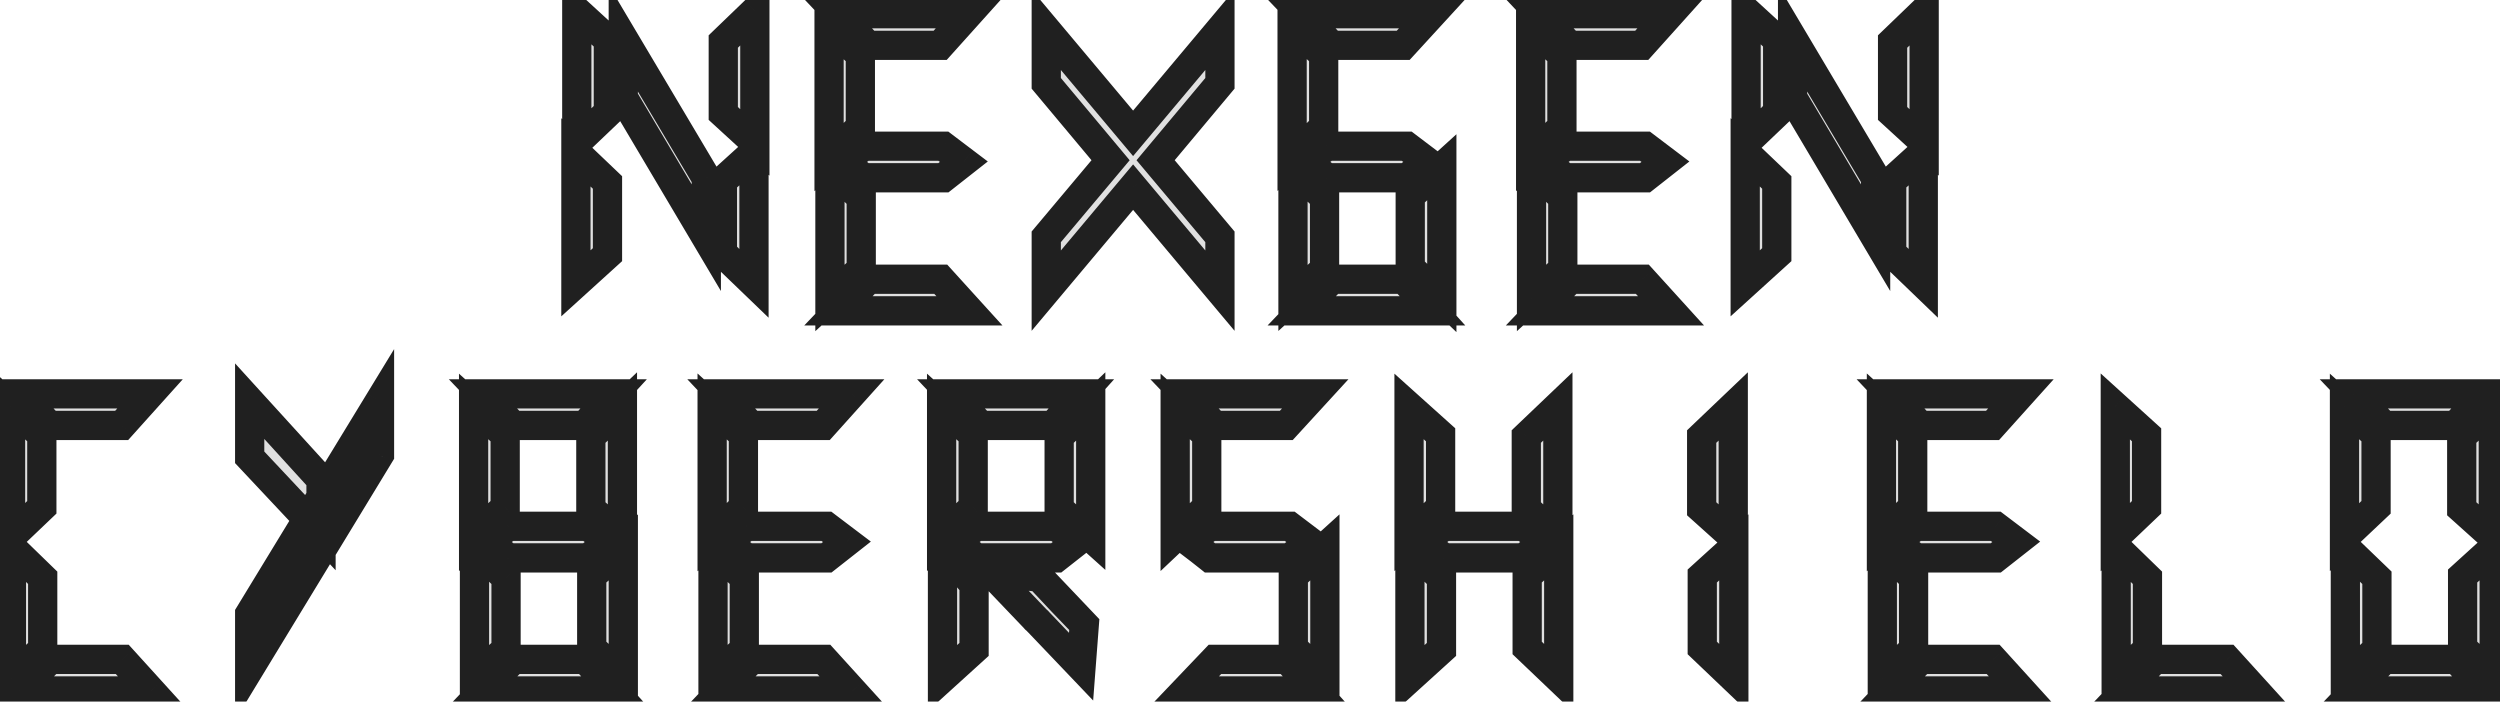 <svg width="171" height="48" viewBox="0 0 171 48" fill="none" xmlns="http://www.w3.org/2000/svg">
<mask id="path-1-outside-1_9_68" maskUnits="userSpaceOnUse" x="-1" y="-2" width="174" height="52" fill="black">
<rect fill="#000" x="-1" y="-2" width="174" height="52"/>
<path d="M39.452 9.74V0.76L41.612 2.74V7.68L39.452 9.74ZM51.632 0.76V9.74L49.472 7.76V2.84L51.632 0.76ZM39.392 10.42L41.552 12.48V17.42L39.392 19.38V10.42ZM51.572 19.38L49.412 17.3V12.38L51.572 10.42V19.38ZM42.632 6.68V2.62L48.312 12.18V16.26L42.632 6.68ZM57.348 21.26L59.408 19.1H64.348L66.308 21.26H57.348ZM56.768 11.44L58.908 13.52V18.42L56.768 20.38V11.44ZM59.068 12.16C58.575 11.773 58.108 11.407 57.668 11.06L59.068 10H64.528L65.928 11.06L64.528 12.16H59.068ZM57.328 0.94H66.248L64.308 3.1H59.368L57.328 0.94ZM56.708 10.74V1.8L58.848 3.74V8.7L56.708 10.74ZM71.564 5.7V2.04L77.504 9.12L83.444 2.04V5.7L79.044 10.96L83.444 16.2V19.88L77.504 12.8L71.564 19.88V16.2L75.964 10.96L71.564 5.7ZM89.04 21.26L91.1 19.1H96.04L97.98 21.26H89.04ZM88.44 11.44L90.6 13.52V18.42L88.44 20.38V11.44ZM98.62 20.38L96.46 18.32V13.4L98.62 11.44V20.38ZM90.76 12.16C90.293 11.787 89.82 11.42 89.34 11.06L90.76 10H96.22L97.62 11.06L96.22 12.16H90.76ZM89.02 0.94H97.96L95.98 3.1H91.08L89.02 0.94ZM88.38 10.74V1.8L90.54 3.74V8.7L88.38 10.74ZM105.336 21.26L107.396 19.1H112.336L114.296 21.26H105.336ZM104.756 11.44L106.896 13.52V18.42L104.756 20.38V11.44ZM107.056 12.16C106.563 11.773 106.096 11.407 105.656 11.06L107.056 10H112.516L113.916 11.06L112.516 12.16H107.056ZM105.316 0.94H114.236L112.296 3.1H107.356L105.316 0.94ZM104.696 10.74V1.8L106.836 3.74V8.7L104.696 10.74ZM119.432 9.74V0.76L121.592 2.74V7.68L119.432 9.74ZM131.612 0.76V9.74L129.452 7.76V2.84L131.612 0.76ZM119.372 10.42L121.532 12.48V17.42L119.372 19.38V10.42ZM131.552 19.38L129.392 17.3V12.38L131.552 10.42V19.38ZM122.612 6.68V2.62L128.292 12.18V16.26L122.612 6.68ZM1.361 47.26L3.421 45.1H8.361L10.322 47.26H1.361ZM0.781 37.44L2.921 39.52V44.42L0.781 46.38V37.44ZM1.341 26.94H10.261L8.321 29.1H3.381L1.341 26.94ZM0.721 36.74V27.8L2.861 29.74V34.7L0.721 36.74ZM25.958 31.1L17.078 45.7V42L21.038 35.5L21.958 36.48V34L25.958 27.44V31.1ZM21.038 35.5L21.958 34V32.8L17.078 27.44V31.28L21.038 35.5ZM33.054 47.26L35.114 45.1H40.054L41.994 47.26H33.054ZM32.454 37.44L34.614 39.52V44.42L32.454 46.38V37.44ZM42.634 46.38L40.474 44.32V39.4L42.634 37.44V46.38ZM34.774 38.16C34.307 37.787 33.834 37.42 33.354 37.06L34.774 36H40.234L41.634 37.06L40.234 38.16H34.774ZM33.034 26.94H41.974L39.994 29.1H35.094L33.034 26.94ZM32.394 36.74V27.8L34.554 29.74V34.7L32.394 36.74ZM42.574 27.8V36.74L40.414 34.8V29.86L42.574 27.8ZM49.35 47.26L51.41 45.1H56.35L58.31 47.26H49.35ZM48.77 37.44L50.91 39.52V44.42L48.77 46.38V37.44ZM51.07 38.16C50.576 37.773 50.11 37.407 49.67 37.06L51.07 36H56.53L57.93 37.06L56.53 38.16H51.07ZM49.33 26.94H58.25L56.31 29.1H51.37L49.33 26.94ZM48.71 36.74V27.8L50.85 29.74V34.7L48.71 36.74ZM66.626 40V44.42L64.466 46.38V37.44L66.626 40ZM71.086 39.48L74.166 42.72L73.946 45.6C72.039 43.6 71.066 42.58 71.026 42.54C70.999 42.5 70.959 42.46 70.906 42.42C70.853 42.38 70.812 42.34 70.786 42.3L67.766 39.14L71.086 39.48ZM64.466 37.44L66.626 39.52V44.42L64.466 46.38V37.44ZM66.766 38.16C66.299 37.773 65.832 37.407 65.366 37.06L66.766 36H72.246L73.646 37.06L72.246 38.16H66.766ZM65.046 26.94H73.966L72.026 29.1H67.086L65.046 26.94ZM64.406 36.74V27.8L66.566 29.74V34.7L64.406 36.74ZM74.606 27.8V36.74L72.446 34.8V29.86L74.606 27.8ZM67.766 39.14H70.766C71.206 39.607 71.832 40.273 72.646 41.14C73.472 41.993 73.979 42.52 74.166 42.72L73.946 45.6C72.039 43.6 71.066 42.58 71.026 42.54C70.999 42.5 70.959 42.46 70.906 42.42C70.853 42.38 70.812 42.34 70.786 42.3L67.766 39.14ZM81.042 47.26L83.102 45.1H88.042L89.982 47.26H81.042ZM90.622 46.38L88.462 44.32V39.4L90.622 37.44V46.38ZM82.762 38.16C82.295 37.787 81.822 37.42 81.342 37.06L82.762 36H88.222L89.622 37.06L88.222 38.16H82.762ZM81.022 26.94H89.962L87.982 29.1H83.082L81.022 26.94ZM80.382 36.74V27.8L82.542 29.74V34.7L80.382 36.74ZM96.438 37.44L98.598 39.52V44.42L96.438 46.38V37.44ZM106.618 46.38L104.458 44.32V39.4L106.618 37.44V46.38ZM98.758 38.16C98.291 37.787 97.818 37.42 97.338 37.06L98.758 36H104.218L105.618 37.06L104.218 38.16H98.758ZM96.378 36.74V27.8L98.538 29.74V34.7L96.378 36.74ZM106.558 27.8V36.74L104.398 34.8V29.86L106.558 27.8ZM118.594 46.38L116.434 44.32V39.4L118.594 37.44V46.38ZM118.554 27.8V36.74L116.394 34.8V29.86L118.554 27.8ZM129.33 47.26L131.39 45.1H136.33L138.29 47.26H129.33ZM128.75 37.44L130.89 39.52V44.42L128.75 46.38V37.44ZM131.05 38.16C130.557 37.773 130.09 37.407 129.65 37.06L131.05 36H136.51L137.91 37.06L136.51 38.16H131.05ZM129.31 26.94H138.23L136.29 29.1H131.35L129.31 26.94ZM128.69 36.74V27.8L130.83 29.74V34.7L128.69 36.74ZM145.326 47.26L147.386 45.1H152.326L154.286 47.26H145.326ZM144.746 37.44L146.886 39.52V44.42L144.746 46.38V37.44ZM144.686 36.74V27.8L146.826 29.74V34.7L144.686 36.74ZM161.022 47.26L163.082 45.1H168.022L169.962 47.26H161.022ZM160.422 37.44L162.582 39.52V44.42L160.422 46.38V37.44ZM170.602 46.38L168.442 44.32V39.4L170.602 37.44V46.38ZM161.002 26.94H169.942L167.962 29.1H163.062L161.002 26.94ZM160.362 36.74V27.8L162.522 29.74V34.7L160.362 36.74ZM170.542 27.8V36.74L168.382 34.8V29.86L170.542 27.8Z"/>
</mask>
<path d="M39.452 9.74V0.76L41.612 2.74V7.68L39.452 9.74ZM51.632 0.76V9.74L49.472 7.76V2.84L51.632 0.76ZM39.392 10.42L41.552 12.48V17.42L39.392 19.38V10.42ZM51.572 19.38L49.412 17.3V12.38L51.572 10.42V19.38ZM42.632 6.68V2.62L48.312 12.18V16.26L42.632 6.68ZM57.348 21.26L59.408 19.1H64.348L66.308 21.26H57.348ZM56.768 11.44L58.908 13.52V18.42L56.768 20.38V11.44ZM59.068 12.16C58.575 11.773 58.108 11.407 57.668 11.06L59.068 10H64.528L65.928 11.06L64.528 12.16H59.068ZM57.328 0.94H66.248L64.308 3.1H59.368L57.328 0.94ZM56.708 10.74V1.8L58.848 3.74V8.7L56.708 10.74ZM71.564 5.7V2.04L77.504 9.12L83.444 2.04V5.7L79.044 10.96L83.444 16.2V19.88L77.504 12.8L71.564 19.88V16.2L75.964 10.96L71.564 5.7ZM89.04 21.26L91.1 19.1H96.04L97.98 21.26H89.04ZM88.44 11.44L90.6 13.52V18.42L88.44 20.38V11.44ZM98.62 20.38L96.46 18.32V13.4L98.62 11.44V20.38ZM90.76 12.16C90.293 11.787 89.82 11.42 89.34 11.06L90.76 10H96.22L97.62 11.06L96.22 12.16H90.76ZM89.02 0.94H97.96L95.98 3.1H91.08L89.02 0.94ZM88.38 10.74V1.8L90.54 3.74V8.7L88.38 10.74ZM105.336 21.26L107.396 19.1H112.336L114.296 21.26H105.336ZM104.756 11.44L106.896 13.52V18.42L104.756 20.38V11.44ZM107.056 12.16C106.563 11.773 106.096 11.407 105.656 11.06L107.056 10H112.516L113.916 11.06L112.516 12.16H107.056ZM105.316 0.94H114.236L112.296 3.1H107.356L105.316 0.94ZM104.696 10.74V1.8L106.836 3.74V8.7L104.696 10.74ZM119.432 9.74V0.76L121.592 2.74V7.68L119.432 9.74ZM131.612 0.76V9.74L129.452 7.76V2.84L131.612 0.76ZM119.372 10.42L121.532 12.48V17.42L119.372 19.38V10.42ZM131.552 19.38L129.392 17.3V12.38L131.552 10.42V19.38ZM122.612 6.68V2.62L128.292 12.18V16.26L122.612 6.68ZM1.361 47.26L3.421 45.1H8.361L10.322 47.26H1.361ZM0.781 37.44L2.921 39.52V44.42L0.781 46.38V37.44ZM1.341 26.94H10.261L8.321 29.1H3.381L1.341 26.94ZM0.721 36.74V27.8L2.861 29.74V34.7L0.721 36.74ZM25.958 31.1L17.078 45.7V42L21.038 35.5L21.958 36.48V34L25.958 27.44V31.1ZM21.038 35.5L21.958 34V32.8L17.078 27.44V31.28L21.038 35.5ZM33.054 47.26L35.114 45.1H40.054L41.994 47.26H33.054ZM32.454 37.44L34.614 39.52V44.42L32.454 46.38V37.44ZM42.634 46.38L40.474 44.32V39.4L42.634 37.44V46.38ZM34.774 38.16C34.307 37.787 33.834 37.42 33.354 37.06L34.774 36H40.234L41.634 37.06L40.234 38.16H34.774ZM33.034 26.94H41.974L39.994 29.1H35.094L33.034 26.94ZM32.394 36.74V27.8L34.554 29.74V34.7L32.394 36.74ZM42.574 27.8V36.74L40.414 34.8V29.86L42.574 27.8ZM49.35 47.26L51.41 45.1H56.35L58.31 47.26H49.35ZM48.77 37.44L50.91 39.52V44.42L48.77 46.38V37.44ZM51.07 38.16C50.576 37.773 50.11 37.407 49.67 37.06L51.07 36H56.53L57.93 37.06L56.53 38.16H51.07ZM49.33 26.94H58.25L56.31 29.1H51.37L49.33 26.94ZM48.71 36.74V27.8L50.85 29.74V34.7L48.71 36.74ZM66.626 40V44.42L64.466 46.38V37.44L66.626 40ZM71.086 39.48L74.166 42.72L73.946 45.6C72.039 43.6 71.066 42.58 71.026 42.54C70.999 42.5 70.959 42.46 70.906 42.42C70.853 42.38 70.812 42.34 70.786 42.3L67.766 39.14L71.086 39.48ZM64.466 37.44L66.626 39.52V44.42L64.466 46.38V37.44ZM66.766 38.16C66.299 37.773 65.832 37.407 65.366 37.06L66.766 36H72.246L73.646 37.06L72.246 38.16H66.766ZM65.046 26.94H73.966L72.026 29.1H67.086L65.046 26.94ZM64.406 36.74V27.8L66.566 29.74V34.7L64.406 36.74ZM74.606 27.8V36.74L72.446 34.8V29.86L74.606 27.8ZM67.766 39.14H70.766C71.206 39.607 71.832 40.273 72.646 41.14C73.472 41.993 73.979 42.52 74.166 42.72L73.946 45.6C72.039 43.6 71.066 42.58 71.026 42.54C70.999 42.5 70.959 42.46 70.906 42.42C70.853 42.38 70.812 42.34 70.786 42.3L67.766 39.14ZM81.042 47.26L83.102 45.1H88.042L89.982 47.26H81.042ZM90.622 46.38L88.462 44.32V39.4L90.622 37.44V46.38ZM82.762 38.16C82.295 37.787 81.822 37.42 81.342 37.06L82.762 36H88.222L89.622 37.06L88.222 38.16H82.762ZM81.022 26.94H89.962L87.982 29.1H83.082L81.022 26.94ZM80.382 36.74V27.8L82.542 29.74V34.7L80.382 36.74ZM96.438 37.44L98.598 39.52V44.42L96.438 46.38V37.44ZM106.618 46.38L104.458 44.32V39.4L106.618 37.44V46.38ZM98.758 38.16C98.291 37.787 97.818 37.42 97.338 37.06L98.758 36H104.218L105.618 37.06L104.218 38.16H98.758ZM96.378 36.74V27.8L98.538 29.74V34.7L96.378 36.74ZM106.558 27.8V36.74L104.398 34.8V29.86L106.558 27.8ZM118.594 46.38L116.434 44.32V39.4L118.594 37.44V46.38ZM118.554 27.8V36.74L116.394 34.8V29.86L118.554 27.8ZM129.33 47.26L131.39 45.1H136.33L138.29 47.26H129.33ZM128.75 37.44L130.89 39.52V44.42L128.75 46.38V37.44ZM131.05 38.16C130.557 37.773 130.09 37.407 129.65 37.06L131.05 36H136.51L137.91 37.06L136.51 38.16H131.05ZM129.31 26.94H138.23L136.29 29.1H131.35L129.31 26.94ZM128.69 36.74V27.8L130.83 29.74V34.7L128.69 36.74ZM145.326 47.26L147.386 45.1H152.326L154.286 47.26H145.326ZM144.746 37.44L146.886 39.52V44.42L144.746 46.38V37.44ZM144.686 36.74V27.8L146.826 29.74V34.7L144.686 36.74ZM161.022 47.26L163.082 45.1H168.022L169.962 47.26H161.022ZM160.422 37.44L162.582 39.52V44.42L160.422 46.38V37.44ZM170.602 46.38L168.442 44.32V39.4L170.602 37.44V46.38ZM161.002 26.94H169.942L167.962 29.1H163.062L161.002 26.94ZM160.362 36.74V27.8L162.522 29.74V34.7L160.362 36.74ZM170.542 27.8V36.74L168.382 34.8V29.86L170.542 27.8Z" fill="#e0e0e0"/>
<path d="M39.452 9.74H38.452V12.076L40.142 10.464L39.452 9.74ZM39.452 0.76L40.127 0.023L38.452 -1.513V0.76H39.452ZM41.612 2.74H42.612V2.3L42.287 2.003L41.612 2.74ZM41.612 7.68L42.302 8.404L42.612 8.108V7.68H41.612ZM51.632 0.76H52.632V-1.591L50.938 0.04L51.632 0.76ZM51.632 9.74L50.956 10.477L52.632 12.013V9.74H51.632ZM49.472 7.76H48.472V8.2L48.796 8.497L49.472 7.76ZM49.472 2.84L48.778 2.12L48.472 2.415V2.84H49.472ZM39.392 10.42L40.082 9.696L38.392 8.084V10.42H39.392ZM41.552 12.48H42.552V12.052L42.242 11.756L41.552 12.48ZM41.552 17.42L42.224 18.161L42.552 17.863V17.42H41.552ZM39.392 19.38H38.392V21.638L40.064 20.121L39.392 19.38ZM51.572 19.38L50.878 20.1L52.572 21.731V19.38H51.572ZM49.412 17.3H48.412V17.725L48.718 18.02L49.412 17.3ZM49.412 12.38L48.74 11.639L48.412 11.937V12.38H49.412ZM51.572 10.42H52.572V8.162L50.9 9.679L51.572 10.42ZM42.632 6.68H41.632V6.954L41.772 7.19L42.632 6.68ZM42.632 2.62L43.491 2.109L41.632 -1.021V2.62H42.632ZM48.312 12.18H49.312V11.905L49.171 11.669L48.312 12.18ZM48.312 16.26L47.452 16.77L49.312 19.907V16.26H48.312ZM40.452 9.74V0.76H38.452V9.74H40.452ZM38.776 1.497L40.936 3.477L42.287 2.003L40.127 0.023L38.776 1.497ZM40.612 2.74V7.68H42.612V2.74H40.612ZM40.922 6.956L38.762 9.016L40.142 10.464L42.302 8.404L40.922 6.956ZM50.632 0.76V9.74H52.632V0.76H50.632ZM52.307 9.003L50.147 7.023L48.796 8.497L50.956 10.477L52.307 9.003ZM50.472 7.76V2.84H48.472V7.76H50.472ZM50.165 3.56L52.325 1.48L50.938 0.04L48.778 2.12L50.165 3.56ZM38.702 11.144L40.862 13.204L42.242 11.756L40.082 9.696L38.702 11.144ZM40.552 12.48V17.42H42.552V12.48H40.552ZM40.88 16.679L38.72 18.639L40.064 20.121L42.224 18.161L40.88 16.679ZM40.392 19.38V10.42H38.392V19.38H40.392ZM52.265 18.66L50.105 16.58L48.718 18.02L50.878 20.1L52.265 18.66ZM50.412 17.3V12.38H48.412V17.3H50.412ZM50.084 13.121L52.244 11.161L50.9 9.679L48.74 11.639L50.084 13.121ZM50.572 10.42V19.38H52.572V10.42H50.572ZM43.632 6.68V2.62H41.632V6.68H43.632ZM41.772 3.131L47.452 12.691L49.171 11.669L43.491 2.109L41.772 3.131ZM47.312 12.18V16.26H49.312V12.18H47.312ZM49.172 15.75L43.492 6.17L41.772 7.19L47.452 16.77L49.172 15.75ZM57.348 21.26L56.624 20.57L55.012 22.26H57.348V21.26ZM59.408 19.1V18.1H58.98L58.684 18.41L59.408 19.1ZM64.348 19.1L65.088 18.428L64.791 18.1H64.348V19.1ZM66.308 21.26V22.26H68.566L67.048 20.588L66.308 21.26ZM56.768 11.44L57.465 10.723L55.768 9.074V11.44H56.768ZM58.908 13.52H59.908V13.097L59.605 12.803L58.908 13.52ZM58.908 18.42L59.583 19.157L59.908 18.86V18.42H58.908ZM56.768 20.38H55.768V22.652L57.443 21.117L56.768 20.38ZM59.068 12.16L58.451 12.947L58.723 13.16H59.068V12.16ZM57.668 11.06L57.064 10.263L56.032 11.044L57.049 11.845L57.668 11.06ZM59.068 10V9H58.732L58.464 9.203L59.068 10ZM64.528 10L65.132 9.203L64.864 9H64.528V10ZM65.928 11.06L66.546 11.846L67.565 11.045L66.531 10.263L65.928 11.06ZM64.528 12.16V13.16H64.874L65.146 12.946L64.528 12.16ZM57.328 0.94V-0.06H55.008L56.601 1.627L57.328 0.94ZM66.248 0.94L66.992 1.608L68.49 -0.06H66.248V0.94ZM64.308 3.1V4.1H64.754L65.052 3.768L64.308 3.1ZM59.368 3.1L58.641 3.787L58.937 4.1H59.368V3.1ZM56.708 10.74H55.708V13.075L57.398 11.464L56.708 10.74ZM56.708 1.8L57.38 1.059L55.708 -0.456V1.8H56.708ZM58.848 3.74H59.848V3.297L59.52 2.999L58.848 3.74ZM58.848 8.7L59.538 9.424L59.848 9.128V8.7H58.848ZM58.072 21.95L60.132 19.79L58.684 18.41L56.624 20.57L58.072 21.95ZM59.408 20.1H64.348V18.1H59.408V20.1ZM63.607 19.772L65.567 21.932L67.048 20.588L65.088 18.428L63.607 19.772ZM66.308 20.26H57.348V22.26H66.308V20.26ZM56.071 12.157L58.211 14.237L59.605 12.803L57.465 10.723L56.071 12.157ZM57.908 13.52V18.42H59.908V13.52H57.908ZM58.232 17.683L56.092 19.643L57.443 21.117L59.583 19.157L58.232 17.683ZM57.768 20.38V11.44H55.768V20.38H57.768ZM59.685 11.373C59.192 10.987 58.726 10.621 58.287 10.274L57.049 11.845C57.49 12.193 57.957 12.56 58.451 12.947L59.685 11.373ZM58.272 11.857L59.672 10.797L58.464 9.203L57.064 10.263L58.272 11.857ZM59.068 11H64.528V9H59.068V11ZM63.924 10.797L65.324 11.857L66.531 10.263L65.132 9.203L63.924 10.797ZM65.31 10.274L63.91 11.374L65.146 12.946L66.546 11.846L65.31 10.274ZM64.528 11.16H59.068V13.16H64.528V11.16ZM57.328 1.94H66.248V-0.06H57.328V1.94ZM65.504 0.272L63.564 2.432L65.052 3.768L66.992 1.608L65.504 0.272ZM64.308 2.1H59.368V4.1H64.308V2.1ZM60.095 2.413L58.055 0.253L56.601 1.627L58.641 3.787L60.095 2.413ZM57.708 10.74V1.8H55.708V10.74H57.708ZM56.036 2.541L58.176 4.481L59.52 2.999L57.38 1.059L56.036 2.541ZM57.848 3.74V8.7H59.848V3.74H57.848ZM58.158 7.976L56.018 10.016L57.398 11.464L59.538 9.424L58.158 7.976ZM71.564 5.7H70.564V6.063L70.797 6.342L71.564 5.7ZM71.564 2.04L72.33 1.397L70.564 -0.708V2.04H71.564ZM77.504 9.12L76.738 9.763L77.504 10.676L78.27 9.763L77.504 9.12ZM83.444 2.04H84.444V-0.708L82.678 1.397L83.444 2.04ZM83.444 5.7L84.211 6.342L84.444 6.063V5.7H83.444ZM79.044 10.96L78.277 10.318L77.739 10.961L78.278 11.603L79.044 10.96ZM83.444 16.2H84.444V15.836L84.21 15.557L83.444 16.2ZM83.444 19.88L82.678 20.523L84.444 22.628V19.88H83.444ZM77.504 12.8L78.27 12.157L77.504 11.244L76.738 12.157L77.504 12.8ZM71.564 19.88H70.564V22.628L72.33 20.523L71.564 19.88ZM71.564 16.2L70.798 15.557L70.564 15.836V16.2H71.564ZM75.964 10.96L76.73 11.603L77.269 10.961L76.731 10.318L75.964 10.96ZM72.564 5.7V2.04H70.564V5.7H72.564ZM70.798 2.683L76.738 9.763L78.27 8.477L72.33 1.397L70.798 2.683ZM78.27 9.763L84.21 2.683L82.678 1.397L76.738 8.477L78.27 9.763ZM82.444 2.04V5.7H84.444V2.04H82.444ZM82.677 5.058L78.277 10.318L79.811 11.602L84.211 6.342L82.677 5.058ZM78.278 11.603L82.678 16.843L84.21 15.557L79.81 10.317L78.278 11.603ZM82.444 16.2V19.88H84.444V16.2H82.444ZM84.21 19.237L78.27 12.157L76.738 13.443L82.678 20.523L84.21 19.237ZM76.738 12.157L70.798 19.237L72.33 20.523L78.27 13.443L76.738 12.157ZM72.564 19.88V16.2H70.564V19.88H72.564ZM72.33 16.843L76.73 11.603L75.198 10.317L70.798 15.557L72.33 16.843ZM76.731 10.318L72.331 5.058L70.797 6.342L75.197 11.602L76.731 10.318ZM89.04 21.26L88.316 20.57L86.704 22.26H89.04V21.26ZM91.1 19.1V18.1H90.672L90.376 18.41L91.1 19.1ZM96.04 19.1L96.784 18.432L96.486 18.1H96.04V19.1ZM97.98 21.26V22.26H100.222L98.724 20.592L97.98 21.26ZM88.44 11.44L89.134 10.72L87.44 9.089V11.44H88.44ZM90.6 13.52H91.6V13.095L91.294 12.8L90.6 13.52ZM90.6 18.42L91.272 19.161L91.6 18.863V18.42H90.6ZM88.44 20.38H87.44V22.638L89.112 21.121L88.44 20.38ZM98.62 20.38L97.93 21.104L99.62 22.716V20.38H98.62ZM96.46 18.32H95.46V18.748L95.77 19.044L96.46 18.32ZM96.46 13.4L95.788 12.659L95.46 12.957V13.4H96.46ZM98.62 11.44H99.62V9.182L97.948 10.699L98.62 11.44ZM90.76 12.16L90.135 12.941L90.409 13.16H90.76V12.16ZM89.34 11.06L88.742 10.259L87.671 11.058L88.74 11.86L89.34 11.06ZM90.76 10V9H90.428L90.162 9.199L90.76 10ZM96.22 10L96.824 9.203L96.556 9H96.22V10ZM97.62 11.06L98.238 11.846L99.257 11.045L98.224 10.263L97.62 11.06ZM96.22 12.16V13.16H96.566L96.838 12.946L96.22 12.16ZM89.02 0.94V-0.06H86.684L88.296 1.63L89.02 0.94ZM97.96 0.94L98.697 1.616L100.233 -0.06H97.96V0.94ZM95.98 3.1V4.1H96.42L96.717 3.776L95.98 3.1ZM91.08 3.1L90.356 3.79L90.652 4.1H91.08V3.1ZM88.38 10.74H87.38V13.06L89.067 11.467L88.38 10.74ZM88.38 1.8L89.048 1.056L87.38 -0.442V1.8H88.38ZM90.54 3.74H91.54V3.294L91.208 2.996L90.54 3.74ZM90.54 8.7L91.227 9.427L91.54 9.131V8.7H90.54ZM89.764 21.95L91.824 19.79L90.376 18.41L88.316 20.57L89.764 21.95ZM91.1 20.1H96.04V18.1H91.1V20.1ZM95.296 19.768L97.236 21.928L98.724 20.592L96.784 18.432L95.296 19.768ZM97.98 20.26H89.04V22.26H97.98V20.26ZM87.746 12.16L89.906 14.24L91.294 12.8L89.134 10.72L87.746 12.16ZM89.6 13.52V18.42H91.6V13.52H89.6ZM89.928 17.679L87.768 19.639L89.112 21.121L91.272 19.161L89.928 17.679ZM89.44 20.38V11.44H87.44V20.38H89.44ZM99.31 19.656L97.15 17.596L95.77 19.044L97.93 21.104L99.31 19.656ZM97.46 18.32V13.4H95.46V18.32H97.46ZM97.132 14.141L99.292 12.181L97.948 10.699L95.788 12.659L97.132 14.141ZM97.62 11.44V20.38H99.62V11.44H97.62ZM91.385 11.379C90.91 10.999 90.428 10.626 89.94 10.26L88.74 11.86C89.212 12.214 89.677 12.574 90.135 12.941L91.385 11.379ZM89.938 11.861L91.358 10.801L90.162 9.199L88.742 10.259L89.938 11.861ZM90.76 11H96.22V9H90.76V11ZM95.616 10.797L97.016 11.857L98.224 10.263L96.824 9.203L95.616 10.797ZM97.002 10.274L95.602 11.374L96.838 12.946L98.238 11.846L97.002 10.274ZM96.22 11.16H90.76V13.16H96.22V11.16ZM89.02 1.94H97.96V-0.06H89.02V1.94ZM97.223 0.264L95.243 2.424L96.717 3.776L98.697 1.616L97.223 0.264ZM95.98 2.1H91.08V4.1H95.98V2.1ZM91.804 2.41L89.744 0.25L88.296 1.63L90.356 3.79L91.804 2.41ZM89.38 10.74V1.8H87.38V10.74H89.38ZM87.712 2.544L89.872 4.484L91.208 2.996L89.048 1.056L87.712 2.544ZM89.54 3.74V8.7H91.54V3.74H89.54ZM89.853 7.973L87.693 10.013L89.067 11.467L91.227 9.427L89.853 7.973ZM105.336 21.26L104.612 20.57L103.001 22.26H105.336V21.26ZM107.396 19.1V18.1H106.968L106.672 18.41L107.396 19.1ZM112.336 19.1L113.077 18.428L112.779 18.1H112.336V19.1ZM114.296 21.26V22.26H116.554L115.037 20.588L114.296 21.26ZM104.756 11.44L105.453 10.723L103.756 9.074V11.44H104.756ZM106.896 13.52H107.896V13.097L107.593 12.803L106.896 13.52ZM106.896 18.42L107.572 19.157L107.896 18.86V18.42H106.896ZM104.756 20.38H103.756V22.652L105.432 21.117L104.756 20.38ZM107.056 12.16L106.439 12.947L106.711 13.16H107.056V12.16ZM105.656 11.06L105.052 10.263L104.02 11.044L105.037 11.845L105.656 11.06ZM107.056 10V9H106.72L106.452 9.203L107.056 10ZM112.516 10L113.12 9.203L112.852 9H112.516V10ZM113.916 11.06L114.534 11.846L115.553 11.045L114.52 10.263L113.916 11.06ZM112.516 12.16V13.16H112.862L113.134 12.946L112.516 12.16ZM105.316 0.94V-0.06H102.996L104.589 1.627L105.316 0.94ZM114.236 0.94L114.98 1.608L116.478 -0.06H114.236V0.94ZM112.296 3.1V4.1H112.742L113.04 3.768L112.296 3.1ZM107.356 3.1L106.629 3.787L106.925 4.1H107.356V3.1ZM104.696 10.74H103.696V13.075L105.386 11.464L104.696 10.74ZM104.696 1.8L105.368 1.059L103.696 -0.456V1.8H104.696ZM106.836 3.74H107.836V3.297L107.508 2.999L106.836 3.74ZM106.836 8.7L107.526 9.424L107.836 9.128V8.7H106.836ZM106.06 21.95L108.12 19.79L106.672 18.41L104.612 20.57L106.06 21.95ZM107.396 20.1H112.336V18.1H107.396V20.1ZM111.596 19.772L113.556 21.932L115.037 20.588L113.077 18.428L111.596 19.772ZM114.296 20.26H105.336V22.26H114.296V20.26ZM104.059 12.157L106.199 14.237L107.593 12.803L105.453 10.723L104.059 12.157ZM105.896 13.52V18.42H107.896V13.52H105.896ZM106.221 17.683L104.081 19.643L105.432 21.117L107.572 19.157L106.221 17.683ZM105.756 20.38V11.44H103.756V20.38H105.756ZM107.673 11.373C107.18 10.987 106.714 10.621 106.275 10.274L105.037 11.845C105.478 12.193 105.945 12.56 106.439 12.947L107.673 11.373ZM106.26 11.857L107.66 10.797L106.452 9.203L105.052 10.263L106.26 11.857ZM107.056 11H112.516V9H107.056V11ZM111.912 10.797L113.312 11.857L114.52 10.263L113.12 9.203L111.912 10.797ZM113.298 10.274L111.898 11.374L113.134 12.946L114.534 11.846L113.298 10.274ZM112.516 11.16H107.056V13.16H112.516V11.16ZM105.316 1.94H114.236V-0.06H105.316V1.94ZM113.492 0.272L111.552 2.432L113.04 3.768L114.98 1.608L113.492 0.272ZM112.296 2.1H107.356V4.1H112.296V2.1ZM108.083 2.413L106.043 0.253L104.589 1.627L106.629 3.787L108.083 2.413ZM105.696 10.74V1.8H103.696V10.74H105.696ZM104.024 2.541L106.164 4.481L107.508 2.999L105.368 1.059L104.024 2.541ZM105.836 3.74V8.7H107.836V3.74H105.836ZM106.146 7.976L104.006 10.016L105.386 11.464L107.526 9.424L106.146 7.976ZM119.432 9.74H118.432V12.076L120.122 10.464L119.432 9.74ZM119.432 0.76L120.108 0.023L118.432 -1.513V0.76H119.432ZM121.592 2.74H122.592V2.3L122.268 2.003L121.592 2.74ZM121.592 7.68L122.282 8.404L122.592 8.108V7.68H121.592ZM131.612 0.76H132.612V-1.591L130.919 0.04L131.612 0.76ZM131.612 9.74L130.936 10.477L132.612 12.013V9.74H131.612ZM129.452 7.76H128.452V8.2L128.776 8.497L129.452 7.76ZM129.452 2.84L128.759 2.12L128.452 2.415V2.84H129.452ZM119.372 10.42L120.062 9.696L118.372 8.084V10.42H119.372ZM121.532 12.48H122.532V12.052L122.222 11.756L121.532 12.48ZM121.532 17.42L122.204 18.161L122.532 17.863V17.42H121.532ZM119.372 19.38H118.372V21.638L120.044 20.121L119.372 19.38ZM131.552 19.38L130.859 20.1L132.552 21.731V19.38H131.552ZM129.392 17.3H128.392V17.725L128.699 18.02L129.392 17.3ZM129.392 12.38L128.72 11.639L128.392 11.937V12.38H129.392ZM131.552 10.42H132.552V8.162L130.88 9.679L131.552 10.42ZM122.612 6.68H121.612V6.954L121.752 7.19L122.612 6.68ZM122.612 2.62L123.472 2.109L121.612 -1.021V2.62H122.612ZM128.292 12.18H129.292V11.905L129.152 11.669L128.292 12.18ZM128.292 16.26L127.432 16.77L129.292 19.907V16.26H128.292ZM120.432 9.74V0.76H118.432V9.74H120.432ZM118.756 1.497L120.916 3.477L122.268 2.003L120.108 0.023L118.756 1.497ZM120.592 2.74V7.68H122.592V2.74H120.592ZM120.902 6.956L118.742 9.016L120.122 10.464L122.282 8.404L120.902 6.956ZM130.612 0.76V9.74H132.612V0.76H130.612ZM132.288 9.003L130.128 7.023L128.776 8.497L130.936 10.477L132.288 9.003ZM130.452 7.76V2.84H128.452V7.76H130.452ZM130.146 3.56L132.306 1.48L130.919 0.04L128.759 2.12L130.146 3.56ZM118.682 11.144L120.842 13.204L122.222 11.756L120.062 9.696L118.682 11.144ZM120.532 12.48V17.42H122.532V12.48H120.532ZM120.86 16.679L118.7 18.639L120.044 20.121L122.204 18.161L120.86 16.679ZM120.372 19.38V10.42H118.372V19.38H120.372ZM132.246 18.66L130.086 16.58L128.699 18.02L130.859 20.1L132.246 18.66ZM130.392 17.3V12.38H128.392V17.3H130.392ZM130.064 13.121L132.224 11.161L130.88 9.679L128.72 11.639L130.064 13.121ZM130.552 10.42V19.38H132.552V10.42H130.552ZM123.612 6.68V2.62H121.612V6.68H123.612ZM121.752 3.131L127.432 12.691L129.152 11.669L123.472 2.109L121.752 3.131ZM127.292 12.18V16.26H129.292V12.18H127.292ZM129.152 15.75L123.472 6.17L121.752 7.19L127.432 16.77L129.152 15.75ZM1.361 47.26L0.638 46.57L-0.974 48.26H1.361V47.26ZM3.421 45.1V44.1H2.993L2.698 44.41L3.421 45.1ZM8.361 45.1L9.102 44.428L8.804 44.1H8.361V45.1ZM10.322 47.26V48.26H12.579L11.062 46.588L10.322 47.26ZM0.781 37.44L1.478 36.723L-0.219 35.074V37.44H0.781ZM2.921 39.52H3.921V39.097L3.618 38.803L2.921 39.52ZM2.921 44.42L3.597 45.157L3.921 44.86V44.42H2.921ZM0.781 46.38H-0.219V48.652L1.457 47.117L0.781 46.38ZM1.341 26.94V25.94H-0.978L0.614 27.627L1.341 26.94ZM10.261 26.94L11.005 27.608L12.504 25.94H10.261V26.94ZM8.321 29.1V30.1H8.767L9.065 29.768L8.321 29.1ZM3.381 29.1L2.654 29.787L2.95 30.1H3.381V29.1ZM0.721 36.74H-0.279V39.075L1.411 37.464L0.721 36.74ZM0.721 27.8L1.393 27.059L-0.279 25.544V27.8H0.721ZM2.861 29.74H3.861V29.297L3.533 28.999L2.861 29.74ZM2.861 34.7L3.551 35.424L3.861 35.128V34.7H2.861ZM2.085 47.95L4.145 45.79L2.698 44.41L0.638 46.57L2.085 47.95ZM3.421 46.1H8.361V44.1H3.421V46.1ZM7.621 45.772L9.581 47.932L11.062 46.588L9.102 44.428L7.621 45.772ZM10.322 46.26H1.361V48.26H10.322V46.26ZM0.085 38.157L2.224 40.237L3.618 38.803L1.478 36.723L0.085 38.157ZM1.921 39.52V44.42H3.921V39.52H1.921ZM2.246 43.683L0.106 45.643L1.457 47.117L3.597 45.157L2.246 43.683ZM1.781 46.38V37.44H-0.219V46.38H1.781ZM1.341 27.94H10.261V25.94H1.341V27.94ZM9.518 26.272L7.578 28.432L9.065 29.768L11.005 27.608L9.518 26.272ZM8.321 28.1H3.381V30.1H8.321V28.1ZM4.109 28.413L2.068 26.253L0.614 27.627L2.654 29.787L4.109 28.413ZM1.721 36.74V27.8H-0.279V36.74H1.721ZM0.05 28.541L2.19 30.481L3.533 28.999L1.393 27.059L0.05 28.541ZM1.861 29.74V34.7H3.861V29.74H1.861ZM2.171 33.976L0.031 36.016L1.411 37.464L3.551 35.424L2.171 33.976ZM25.958 31.1L26.812 31.62L26.958 31.38V31.1H25.958ZM17.078 45.7H16.078V49.269L17.932 46.22L17.078 45.7ZM17.078 42L16.224 41.48L16.078 41.719V42H17.078ZM21.038 35.5L21.767 34.816L20.867 33.858L20.184 34.98L21.038 35.5ZM21.958 36.48L21.229 37.164L22.958 39.006V36.48H21.958ZM21.958 34L21.104 33.479L20.958 33.719V34H21.958ZM25.958 27.44H26.958V23.879L25.104 26.919L25.958 27.44ZM21.038 35.5L20.308 36.184L21.205 37.14L21.89 36.023L21.038 35.5ZM21.958 34L22.81 34.523L22.958 34.282V34H21.958ZM21.958 32.8H22.958V32.413L22.697 32.127L21.958 32.8ZM17.078 27.44L17.817 26.767L16.078 24.856V27.44H17.078ZM17.078 31.28H16.078V31.676L16.348 31.964L17.078 31.28ZM25.103 30.58L16.223 45.18L17.932 46.22L26.812 31.62L25.103 30.58ZM18.078 45.7V42H16.078V45.7H18.078ZM17.932 42.52L21.892 36.02L20.184 34.98L16.224 41.48L17.932 42.52ZM20.308 36.184L21.229 37.164L22.687 35.796L21.767 34.816L20.308 36.184ZM22.958 36.48V34H20.958V36.48H22.958ZM22.811 34.521L26.811 27.961L25.104 26.919L21.104 33.479L22.811 34.521ZM24.958 27.44V31.1H26.958V27.44H24.958ZM21.89 36.023L22.81 34.523L21.105 33.477L20.185 34.977L21.89 36.023ZM22.958 34V32.8H20.958V34H22.958ZM22.697 32.127L17.817 26.767L16.338 28.113L21.218 33.473L22.697 32.127ZM16.078 27.44V31.28H18.078V27.44H16.078ZM16.348 31.964L20.308 36.184L21.767 34.816L17.807 30.596L16.348 31.964ZM33.054 47.26L32.33 46.57L30.718 48.26H33.054V47.26ZM35.114 45.1V44.1H34.685L34.39 44.41L35.114 45.1ZM40.054 45.1L40.798 44.432L40.5 44.1H40.054V45.1ZM41.994 47.26V48.26H44.236L42.738 46.592L41.994 47.26ZM32.454 37.44L33.147 36.72L31.454 35.089V37.44H32.454ZM34.614 39.52H35.614V39.095L35.307 38.8L34.614 39.52ZM34.614 44.42L35.286 45.161L35.614 44.863V44.42H34.614ZM32.454 46.38H31.454V48.638L33.126 47.121L32.454 46.38ZM42.634 46.38L41.944 47.104L43.634 48.716V46.38H42.634ZM40.474 44.32H39.474V44.748L39.783 45.044L40.474 44.32ZM40.474 39.4L39.802 38.659L39.474 38.957V39.4H40.474ZM42.634 37.44H43.634V35.182L41.962 36.699L42.634 37.44ZM34.774 38.16L34.149 38.941L34.423 39.16H34.774V38.16ZM33.354 37.06L32.755 36.259L31.684 37.058L32.754 37.86L33.354 37.06ZM34.774 36V35H34.442L34.175 35.199L34.774 36ZM40.234 36L40.837 35.203L40.569 35H40.234V36ZM41.634 37.06L42.252 37.846L43.271 37.045L42.237 36.263L41.634 37.06ZM40.234 38.16V39.16H40.58L40.852 38.946L40.234 38.16ZM33.034 26.94V25.94H30.698L32.31 27.63L33.034 26.94ZM41.974 26.94L42.711 27.616L44.247 25.94H41.974V26.94ZM39.994 29.1V30.1H40.434L40.731 29.776L39.994 29.1ZM35.094 29.1L34.37 29.79L34.666 30.1H35.094V29.1ZM32.394 36.74H31.394V39.06L33.08 37.467L32.394 36.74ZM32.394 27.8L33.062 27.056L31.394 25.558V27.8H32.394ZM34.554 29.74H35.554V29.294L35.222 28.996L34.554 29.74ZM34.554 34.7L35.24 35.427L35.554 35.131V34.7H34.554ZM42.574 27.8H43.574V25.464L41.883 27.076L42.574 27.8ZM42.574 36.74L41.906 37.484L43.574 38.982V36.74H42.574ZM40.414 34.8H39.414V35.246L39.745 35.544L40.414 34.8ZM40.414 29.86L39.724 29.136L39.414 29.432V29.86H40.414ZM33.777 47.95L35.837 45.79L34.39 44.41L32.33 46.57L33.777 47.95ZM35.114 46.1H40.054V44.1H35.114V46.1ZM39.31 45.768L41.25 47.928L42.738 46.592L40.798 44.432L39.31 45.768ZM41.994 46.26H33.054V48.26H41.994V46.26ZM31.76 38.16L33.92 40.24L35.307 38.8L33.147 36.72L31.76 38.16ZM33.614 39.52V44.42H35.614V39.52H33.614ZM33.942 43.679L31.782 45.639L33.126 47.121L35.286 45.161L33.942 43.679ZM33.454 46.38V37.44H31.454V46.38H33.454ZM43.324 45.656L41.164 43.596L39.783 45.044L41.944 47.104L43.324 45.656ZM41.474 44.32V39.4H39.474V44.32H41.474ZM41.146 40.141L43.306 38.181L41.962 36.699L39.802 38.659L41.146 40.141ZM41.634 37.44V46.38H43.634V37.44H41.634ZM35.398 37.379C34.923 36.999 34.442 36.626 33.954 36.26L32.754 37.86C33.225 38.214 33.691 38.574 34.149 38.941L35.398 37.379ZM33.952 37.861L35.372 36.801L34.175 35.199L32.755 36.259L33.952 37.861ZM34.774 37H40.234V35H34.774V37ZM39.63 36.797L41.03 37.857L42.237 36.263L40.837 35.203L39.63 36.797ZM41.016 36.274L39.616 37.374L40.852 38.946L42.252 37.846L41.016 36.274ZM40.234 37.16H34.774V39.16H40.234V37.16ZM33.034 27.94H41.974V25.94H33.034V27.94ZM41.236 26.264L39.257 28.424L40.731 29.776L42.711 27.616L41.236 26.264ZM39.994 28.1H35.094V30.1H39.994V28.1ZM35.817 28.41L33.757 26.25L32.31 27.63L34.37 29.79L35.817 28.41ZM33.394 36.74V27.8H31.394V36.74H33.394ZM31.726 28.544L33.886 30.484L35.222 28.996L33.062 27.056L31.726 28.544ZM33.554 29.74V34.7H35.554V29.74H33.554ZM33.867 33.973L31.707 36.013L33.08 37.467L35.24 35.427L33.867 33.973ZM41.574 27.8V36.74H43.574V27.8H41.574ZM43.242 35.996L41.082 34.056L39.745 35.544L41.906 37.484L43.242 35.996ZM41.414 34.8V29.86H39.414V34.8H41.414ZM41.104 30.584L43.264 28.524L41.883 27.076L39.724 29.136L41.104 30.584ZM49.35 47.26L48.626 46.57L47.014 48.26H49.35V47.26ZM51.41 45.1V44.1H50.982L50.686 44.41L51.41 45.1ZM56.35 45.1L57.09 44.428L56.793 44.1H56.35V45.1ZM58.31 47.26V48.26H60.568L59.05 46.588L58.31 47.26ZM48.77 37.44L49.467 36.723L47.77 35.074V37.44H48.77ZM50.91 39.52H51.91V39.097L51.607 38.803L50.91 39.52ZM50.91 44.42L51.585 45.157L51.91 44.86V44.42H50.91ZM48.77 46.38H47.77V48.652L49.445 47.117L48.77 46.38ZM51.07 38.16L50.453 38.947L50.725 39.16H51.07V38.16ZM49.67 37.06L49.066 36.263L48.034 37.044L49.051 37.846L49.67 37.06ZM51.07 36V35H50.734L50.466 35.203L51.07 36ZM56.53 36L57.133 35.203L56.866 35H56.53V36ZM57.93 37.06L58.548 37.846L59.567 37.045L58.533 36.263L57.93 37.06ZM56.53 38.16V39.16H56.876L57.148 38.946L56.53 38.16ZM49.33 26.94V25.94H47.01L48.603 27.627L49.33 26.94ZM58.25 26.94L58.994 27.608L60.492 25.94H58.25V26.94ZM56.31 29.1V30.1H56.756L57.054 29.768L56.31 29.1ZM51.37 29.1L50.643 29.787L50.939 30.1H51.37V29.1ZM48.71 36.74H47.71V39.075L49.4 37.464L48.71 36.74ZM48.71 27.8L49.381 27.059L47.71 25.544V27.8H48.71ZM50.85 29.74H51.85V29.297L51.521 28.999L50.85 29.74ZM50.85 34.7L51.54 35.424L51.85 35.128V34.7H50.85ZM50.073 47.95L52.133 45.79L50.686 44.41L48.626 46.57L50.073 47.95ZM51.41 46.1H56.35V44.1H51.41V46.1ZM55.609 45.772L57.569 47.932L59.05 46.588L57.09 44.428L55.609 45.772ZM58.31 46.26H49.35V48.26H58.31V46.26ZM48.073 38.157L50.213 40.237L51.607 38.803L49.467 36.723L48.073 38.157ZM49.91 39.52V44.42H51.91V39.52H49.91ZM50.234 43.683L48.094 45.643L49.445 47.117L51.585 45.157L50.234 43.683ZM49.77 46.38V37.44H47.77V46.38H49.77ZM51.687 37.373C51.194 36.987 50.728 36.621 50.289 36.275L49.051 37.846C49.492 38.193 49.959 38.56 50.453 38.947L51.687 37.373ZM50.273 37.857L51.673 36.797L50.466 35.203L49.066 36.263L50.273 37.857ZM51.07 37H56.53V35H51.07V37ZM55.926 36.797L57.326 37.857L58.533 36.263L57.133 35.203L55.926 36.797ZM57.312 36.274L55.912 37.374L57.148 38.946L58.548 37.846L57.312 36.274ZM56.53 37.16H51.07V39.16H56.53V37.16ZM49.33 27.94H58.25V25.94H49.33V27.94ZM57.506 26.272L55.566 28.432L57.054 29.768L58.994 27.608L57.506 26.272ZM56.31 28.1H51.37V30.1H56.31V28.1ZM52.097 28.413L50.057 26.253L48.603 27.627L50.643 29.787L52.097 28.413ZM49.71 36.74V27.8H47.71V36.74H49.71ZM48.038 28.541L50.178 30.481L51.521 28.999L49.381 27.059L48.038 28.541ZM49.85 29.74V34.7H51.85V29.74H49.85ZM50.16 33.976L48.02 36.016L49.4 37.464L51.54 35.424L50.16 33.976ZM66.626 40H67.626V39.635L67.39 39.355L66.626 40ZM66.626 44.42L67.298 45.161L67.626 44.863V44.42H66.626ZM64.466 46.38H63.466V48.638L65.138 47.121L64.466 46.38ZM64.466 37.44L65.23 36.795L63.466 34.704V37.44H64.466ZM71.086 39.48L71.811 38.791L71.556 38.523L71.188 38.485L71.086 39.48ZM74.166 42.72L75.163 42.796L75.197 42.353L74.891 42.031L74.166 42.72ZM73.946 45.6L73.222 46.29L74.772 47.916L74.943 45.676L73.946 45.6ZM71.026 42.54L70.194 43.095L70.249 43.177L70.319 43.247L71.026 42.54ZM70.786 42.3L71.618 41.745L71.569 41.672L71.509 41.609L70.786 42.3ZM67.766 39.14L67.868 38.145L65.168 37.869L67.043 39.831L67.766 39.14ZM64.466 37.44L65.159 36.72L63.466 35.089V37.44H64.466ZM66.626 39.52H67.626V39.095L67.32 38.8L66.626 39.52ZM66.626 44.42L67.298 45.161L67.626 44.863V44.42H66.626ZM64.466 46.38H63.466V48.638L65.138 47.121L64.466 46.38ZM66.766 38.16L66.128 38.93L66.405 39.16H66.766V38.16ZM65.366 37.06L64.762 36.263L63.699 37.068L64.769 37.863L65.366 37.06ZM66.766 36V35H66.43L66.162 35.203L66.766 36ZM72.246 36L72.85 35.203L72.582 35H72.246V36ZM73.646 37.06L74.264 37.846L75.283 37.045L74.249 36.263L73.646 37.06ZM72.246 38.16V39.16H72.592L72.864 38.946L72.246 38.16ZM65.046 26.94V25.94H62.726L64.319 27.627L65.046 26.94ZM73.966 26.94L74.71 27.608L76.208 25.94H73.966V26.94ZM72.026 29.1V30.1H72.472L72.77 29.768L72.026 29.1ZM67.086 29.1L66.359 29.787L66.655 30.1H67.086V29.1ZM64.406 36.74H63.406V39.06L65.093 37.467L64.406 36.74ZM64.406 27.8L65.074 27.056L63.406 25.558V27.8H64.406ZM66.566 29.74H67.566V29.294L67.234 28.996L66.566 29.74ZM66.566 34.7L67.252 35.427L67.566 35.131V34.7H66.566ZM74.606 27.8H75.606V25.464L73.916 27.076L74.606 27.8ZM74.606 36.74L73.938 37.484L75.606 38.982V36.74H74.606ZM72.446 34.8H71.446V35.246L71.778 35.544L72.446 34.8ZM72.446 29.86L71.756 29.136L71.446 29.432V29.86H72.446ZM67.766 39.14V38.14H65.427L67.043 39.831L67.766 39.14ZM70.766 39.14L71.493 38.454L71.197 38.14H70.766V39.14ZM72.646 41.14L71.917 41.824L71.922 41.83L71.928 41.836L72.646 41.14ZM74.166 42.72L75.163 42.796L75.196 42.358L74.897 42.038L74.166 42.72ZM73.946 45.6L73.222 46.29L74.772 47.916L74.943 45.676L73.946 45.6ZM71.026 42.54L70.194 43.095L70.249 43.177L70.319 43.247L71.026 42.54ZM70.786 42.3L71.618 41.745L71.569 41.672L71.509 41.609L70.786 42.3ZM65.626 40V44.42H67.626V40H65.626ZM65.954 43.679L63.794 45.639L65.138 47.121L67.298 45.161L65.954 43.679ZM65.466 46.38V37.44H63.466V46.38H65.466ZM63.702 38.085L65.862 40.645L67.39 39.355L65.23 36.795L63.702 38.085ZM70.361 40.169L73.441 43.409L74.891 42.031L71.811 38.791L70.361 40.169ZM73.169 42.644L72.949 45.524L74.943 45.676L75.163 42.796L73.169 42.644ZM74.67 44.91C72.773 42.921 71.784 41.884 71.733 41.833L70.319 43.247C70.318 43.247 70.374 43.304 70.508 43.445C70.634 43.577 70.819 43.77 71.062 44.025C71.549 44.535 72.269 45.29 73.222 46.29L74.67 44.91ZM71.858 41.985C71.749 41.822 71.617 41.704 71.506 41.62L70.306 43.22C70.301 43.217 70.287 43.206 70.269 43.187C70.25 43.169 70.223 43.138 70.194 43.095L71.858 41.985ZM71.506 41.62C71.511 41.623 71.524 41.634 71.543 41.653C71.562 41.672 71.589 41.702 71.618 41.745L69.954 42.855C70.062 43.018 70.194 43.136 70.306 43.22L71.506 41.62ZM71.509 41.609L68.489 38.449L67.043 39.831L70.063 42.991L71.509 41.609ZM67.664 40.135L70.984 40.475L71.188 38.485L67.868 38.145L67.664 40.135ZM63.772 38.16L65.932 40.24L67.32 38.8L65.159 36.72L63.772 38.16ZM65.626 39.52V44.42H67.626V39.52H65.626ZM65.954 43.679L63.794 45.639L65.138 47.121L67.298 45.161L65.954 43.679ZM65.466 46.38V37.44H63.466V46.38H65.466ZM67.404 37.39C66.924 36.992 66.444 36.615 65.962 36.257L64.769 37.863C65.221 38.198 65.674 38.554 66.128 38.93L67.404 37.39ZM65.969 37.857L67.37 36.797L66.162 35.203L64.762 36.263L65.969 37.857ZM66.766 37H72.246V35H66.766V37ZM71.642 36.797L73.042 37.857L74.249 36.263L72.85 35.203L71.642 36.797ZM73.028 36.274L71.628 37.374L72.864 38.946L74.264 37.846L73.028 36.274ZM72.246 37.16H66.766V39.16H72.246V37.16ZM65.046 27.94H73.966V25.94H65.046V27.94ZM73.222 26.272L71.282 28.432L72.77 29.768L74.71 27.608L73.222 26.272ZM72.026 28.1H67.086V30.1H72.026V28.1ZM67.813 28.413L65.773 26.253L64.319 27.627L66.359 29.787L67.813 28.413ZM65.406 36.74V27.8H63.406V36.74H65.406ZM63.738 28.544L65.898 30.484L67.234 28.996L65.074 27.056L63.738 28.544ZM65.566 29.74V34.7H67.566V29.74H65.566ZM65.879 33.973L63.719 36.013L65.093 37.467L67.252 35.427L65.879 33.973ZM73.606 27.8V36.74H75.606V27.8H73.606ZM75.274 35.996L73.114 34.056L71.778 35.544L73.938 37.484L75.274 35.996ZM73.446 34.8V29.86H71.446V34.8H73.446ZM73.136 30.584L75.296 28.524L73.916 27.076L71.756 29.136L73.136 30.584ZM67.766 40.14H70.766V38.14H67.766V40.14ZM70.038 39.826C70.478 40.292 71.103 40.958 71.917 41.824L73.375 40.456C72.561 39.589 71.934 38.922 71.493 38.454L70.038 39.826ZM71.928 41.836C72.757 42.692 73.256 43.211 73.435 43.402L74.897 42.038C74.702 41.829 74.188 41.295 73.364 40.444L71.928 41.836ZM73.169 42.644L72.949 45.524L74.943 45.676L75.163 42.796L73.169 42.644ZM74.67 44.91C72.773 42.921 71.784 41.884 71.733 41.833L70.319 43.247C70.318 43.247 70.374 43.304 70.508 43.445C70.634 43.577 70.819 43.77 71.062 44.025C71.549 44.535 72.269 45.29 73.222 46.29L74.67 44.91ZM71.858 41.985C71.749 41.822 71.617 41.704 71.506 41.62L70.306 43.22C70.301 43.217 70.287 43.206 70.269 43.187C70.25 43.169 70.223 43.138 70.194 43.095L71.858 41.985ZM71.506 41.62C71.511 41.623 71.524 41.634 71.543 41.653C71.562 41.672 71.589 41.702 71.618 41.745L69.954 42.855C70.062 43.018 70.194 43.136 70.306 43.22L71.506 41.62ZM71.509 41.609L68.489 38.449L67.043 39.831L70.063 42.991L71.509 41.609ZM81.042 47.26L80.318 46.57L78.706 48.26H81.042V47.26ZM83.102 45.1V44.1H82.674L82.378 44.41L83.102 45.1ZM88.042 45.1L88.786 44.432L88.488 44.1H88.042V45.1ZM89.982 47.26V48.26H92.224L90.726 46.592L89.982 47.26ZM90.622 46.38L89.932 47.104L91.622 48.716V46.38H90.622ZM88.462 44.32H87.462V44.748L87.772 45.044L88.462 44.32ZM88.462 39.4L87.79 38.659L87.462 38.957V39.4H88.462ZM90.622 37.44H91.622V35.182L89.95 36.699L90.622 37.44ZM82.762 38.16L82.137 38.941L82.411 39.16H82.762V38.16ZM81.342 37.06L80.744 36.259L79.673 37.058L80.742 37.86L81.342 37.06ZM82.762 36V35H82.43L82.164 35.199L82.762 36ZM88.222 36L88.826 35.203L88.558 35H88.222V36ZM89.622 37.06L90.24 37.846L91.259 37.045L90.226 36.263L89.622 37.06ZM88.222 38.16V39.16H88.568L88.84 38.946L88.222 38.16ZM81.022 26.94V25.94H78.686L80.298 27.63L81.022 26.94ZM89.962 26.94L90.699 27.616L92.235 25.94H89.962V26.94ZM87.982 29.1V30.1H88.422L88.719 29.776L87.982 29.1ZM83.082 29.1L82.358 29.79L82.654 30.1H83.082V29.1ZM80.382 36.74H79.382V39.06L81.069 37.467L80.382 36.74ZM80.382 27.8L81.05 27.056L79.382 25.558V27.8H80.382ZM82.542 29.74H83.542V29.294L83.21 28.996L82.542 29.74ZM82.542 34.7L83.229 35.427L83.542 35.131V34.7H82.542ZM81.766 47.95L83.826 45.79L82.378 44.41L80.318 46.57L81.766 47.95ZM83.102 46.1H88.042V44.1H83.102V46.1ZM87.298 45.768L89.238 47.928L90.726 46.592L88.786 44.432L87.298 45.768ZM89.982 46.26H81.042V48.26H89.982V46.26ZM91.312 45.656L89.152 43.596L87.772 45.044L89.932 47.104L91.312 45.656ZM89.462 44.32V39.4H87.462V44.32H89.462ZM89.134 40.141L91.294 38.181L89.95 36.699L87.79 38.659L89.134 40.141ZM89.622 37.44V46.38H91.622V37.44H89.622ZM83.387 37.379C82.912 36.999 82.43 36.626 81.942 36.26L80.742 37.86C81.214 38.214 81.679 38.574 82.137 38.941L83.387 37.379ZM81.94 37.861L83.36 36.801L82.164 35.199L80.744 36.259L81.94 37.861ZM82.762 37H88.222V35H82.762V37ZM87.618 36.797L89.018 37.857L90.226 36.263L88.826 35.203L87.618 36.797ZM89.004 36.274L87.604 37.374L88.84 38.946L90.24 37.846L89.004 36.274ZM88.222 37.16H82.762V39.16H88.222V37.16ZM81.022 27.94H89.962V25.94H81.022V27.94ZM89.225 26.264L87.245 28.424L88.719 29.776L90.699 27.616L89.225 26.264ZM87.982 28.1H83.082V30.1H87.982V28.1ZM83.806 28.41L81.746 26.25L80.298 27.63L82.358 29.79L83.806 28.41ZM81.382 36.74V27.8H79.382V36.74H81.382ZM79.714 28.544L81.874 30.484L83.21 28.996L81.05 27.056L79.714 28.544ZM81.542 29.74V34.7H83.542V29.74H81.542ZM81.855 33.973L79.695 36.013L81.069 37.467L83.229 35.427L81.855 33.973ZM96.438 37.44L97.132 36.72L95.438 35.089V37.44H96.438ZM98.598 39.52H99.598V39.095L99.292 38.8L98.598 39.52ZM98.598 44.42L99.27 45.161L99.598 44.863V44.42H98.598ZM96.438 46.38H95.438V48.638L97.11 47.121L96.438 46.38ZM106.618 46.38L105.928 47.104L107.618 48.716V46.38H106.618ZM104.458 44.32H103.458V44.748L103.768 45.044L104.458 44.32ZM104.458 39.4L103.786 38.659L103.458 38.957V39.4H104.458ZM106.618 37.44H107.618V35.182L105.946 36.699L106.618 37.44ZM98.758 38.16L98.133 38.941L98.407 39.16H98.758V38.16ZM97.338 37.06L96.74 36.259L95.669 37.058L96.738 37.86L97.338 37.06ZM98.758 36V35H98.426L98.16 35.199L98.758 36ZM104.218 36L104.822 35.203L104.554 35H104.218V36ZM105.618 37.06L106.236 37.846L107.255 37.045L106.222 36.263L105.618 37.06ZM104.218 38.16V39.16H104.564L104.836 38.946L104.218 38.16ZM96.378 36.74H95.378V39.06L97.065 37.467L96.378 36.74ZM96.378 27.8L97.046 27.056L95.378 25.558V27.8H96.378ZM98.538 29.74H99.538V29.294L99.206 28.996L98.538 29.74ZM98.538 34.7L99.225 35.427L99.538 35.131V34.7H98.538ZM106.558 27.8H107.558V25.464L105.868 27.076L106.558 27.8ZM106.558 36.74L105.89 37.484L107.558 38.982V36.74H106.558ZM104.398 34.8H103.398V35.246L103.73 35.544L104.398 34.8ZM104.398 29.86L103.708 29.136L103.398 29.432V29.86H104.398ZM95.744 38.16L97.904 40.24L99.292 38.8L97.132 36.72L95.744 38.16ZM97.598 39.52V44.42H99.598V39.52H97.598ZM97.926 43.679L95.766 45.639L97.11 47.121L99.27 45.161L97.926 43.679ZM97.438 46.38V37.44H95.438V46.38H97.438ZM107.308 45.656L105.148 43.596L103.768 45.044L105.928 47.104L107.308 45.656ZM105.458 44.32V39.4H103.458V44.32H105.458ZM105.13 40.141L107.29 38.181L105.946 36.699L103.786 38.659L105.13 40.141ZM105.618 37.44V46.38H107.618V37.44H105.618ZM99.383 37.379C98.908 36.999 98.426 36.626 97.938 36.26L96.738 37.86C97.21 38.214 97.675 38.574 98.133 38.941L99.383 37.379ZM97.936 37.861L99.356 36.801L98.16 35.199L96.74 36.259L97.936 37.861ZM98.758 37H104.218V35H98.758V37ZM103.614 36.797L105.014 37.857L106.222 36.263L104.822 35.203L103.614 36.797ZM105 36.274L103.6 37.374L104.836 38.946L106.236 37.846L105 36.274ZM104.218 37.16H98.758V39.16H104.218V37.16ZM97.378 36.74V27.8H95.378V36.74H97.378ZM95.71 28.544L97.87 30.484L99.206 28.996L97.046 27.056L95.71 28.544ZM97.538 29.74V34.7H99.538V29.74H97.538ZM97.851 33.973L95.691 36.013L97.065 37.467L99.225 35.427L97.851 33.973ZM105.558 27.8V36.74H107.558V27.8H105.558ZM107.226 35.996L105.066 34.056L103.73 35.544L105.89 37.484L107.226 35.996ZM105.398 34.8V29.86H103.398V34.8H105.398ZM105.088 30.584L107.248 28.524L105.868 27.076L103.708 29.136L105.088 30.584ZM118.594 46.38L117.904 47.104L119.594 48.716V46.38H118.594ZM116.434 44.32H115.434V44.748L115.744 45.044L116.434 44.32ZM116.434 39.4L115.762 38.659L115.434 38.957V39.4H116.434ZM118.594 37.44H119.594V35.182L117.922 36.699L118.594 37.44ZM118.554 27.8H119.554V25.464L117.864 27.076L118.554 27.8ZM118.554 36.74L117.886 37.484L119.554 38.982V36.74H118.554ZM116.394 34.8H115.394V35.246L115.726 35.544L116.394 34.8ZM116.394 29.86L115.704 29.136L115.394 29.432V29.86H116.394ZM119.284 45.656L117.124 43.596L115.744 45.044L117.904 47.104L119.284 45.656ZM117.434 44.32V39.4H115.434V44.32H117.434ZM117.106 40.141L119.266 38.181L117.922 36.699L115.762 38.659L117.106 40.141ZM117.594 37.44V46.38H119.594V37.44H117.594ZM117.554 27.8V36.74H119.554V27.8H117.554ZM119.222 35.996L117.062 34.056L115.726 35.544L117.886 37.484L119.222 35.996ZM117.394 34.8V29.86H115.394V34.8H117.394ZM117.084 30.584L119.244 28.524L117.864 27.076L115.704 29.136L117.084 30.584ZM129.33 47.26L128.607 46.57L126.995 48.26H129.33V47.26ZM131.39 45.1V44.1H130.962L130.667 44.41L131.39 45.1ZM136.33 45.1L137.071 44.428L136.773 44.1H136.33V45.1ZM138.29 47.26V48.26H140.548L139.031 46.588L138.29 47.26ZM128.75 37.44L129.447 36.723L127.75 35.074V37.44H128.75ZM130.89 39.52H131.89V39.097L131.587 38.803L130.89 39.52ZM130.89 44.42L131.566 45.157L131.89 44.86V44.42H130.89ZM128.75 46.38H127.75V48.652L129.426 47.117L128.75 46.38ZM131.05 38.16L130.433 38.947L130.705 39.16H131.05V38.16ZM129.65 37.06L129.047 36.263L128.014 37.044L129.031 37.846L129.65 37.06ZM131.05 36V35H130.714L130.447 35.203L131.05 36ZM136.51 36L137.114 35.203L136.846 35H136.51V36ZM137.91 37.06L138.528 37.846L139.547 37.045L138.514 36.263L137.91 37.06ZM136.51 38.16V39.16H136.856L137.128 38.946L136.51 38.16ZM129.31 26.94V25.94H126.99L128.583 27.627L129.31 26.94ZM138.23 26.94L138.974 27.608L140.473 25.94H138.23V26.94ZM136.29 29.1V30.1H136.736L137.034 29.768L136.29 29.1ZM131.35 29.1L130.623 29.787L130.919 30.1H131.35V29.1ZM128.69 36.74H127.69V39.075L129.38 37.464L128.69 36.74ZM128.69 27.8L129.362 27.059L127.69 25.544V27.8H128.69ZM130.83 29.74H131.83V29.297L131.502 28.999L130.83 29.74ZM130.83 34.7L131.52 35.424L131.83 35.128V34.7H130.83ZM130.054 47.95L132.114 45.79L130.667 44.41L128.607 46.57L130.054 47.95ZM131.39 46.1H136.33V44.1H131.39V46.1ZM135.59 45.772L137.55 47.932L139.031 46.588L137.071 44.428L135.59 45.772ZM138.29 46.26H129.33V48.26H138.29V46.26ZM128.053 38.157L130.193 40.237L131.587 38.803L129.447 36.723L128.053 38.157ZM129.89 39.52V44.42H131.89V39.52H129.89ZM130.215 43.683L128.075 45.643L129.426 47.117L131.566 45.157L130.215 43.683ZM129.75 46.38V37.44H127.75V46.38H129.75ZM131.667 37.373C131.174 36.987 130.708 36.621 130.269 36.275L129.031 37.846C129.472 38.193 129.939 38.56 130.433 38.947L131.667 37.373ZM130.254 37.857L131.654 36.797L130.447 35.203L129.047 36.263L130.254 37.857ZM131.05 37H136.51V35H131.05V37ZM135.907 36.797L137.307 37.857L138.514 36.263L137.114 35.203L135.907 36.797ZM137.292 36.274L135.892 37.374L137.128 38.946L138.528 37.846L137.292 36.274ZM136.51 37.16H131.05V39.16H136.51V37.16ZM129.31 27.94H138.23V25.94H129.31V27.94ZM137.486 26.272L135.546 28.432L137.034 29.768L138.974 27.608L137.486 26.272ZM136.29 28.1H131.35V30.1H136.29V28.1ZM132.077 28.413L130.037 26.253L128.583 27.627L130.623 29.787L132.077 28.413ZM129.69 36.74V27.8H127.69V36.74H129.69ZM128.019 28.541L130.159 30.481L131.502 28.999L129.362 27.059L128.019 28.541ZM129.83 29.74V34.7H131.83V29.74H129.83ZM130.14 33.976L128 36.016L129.38 37.464L131.52 35.424L130.14 33.976ZM145.326 47.26L144.603 46.57L142.991 48.26H145.326V47.26ZM147.386 45.1V44.1H146.958L146.663 44.41L147.386 45.1ZM152.326 45.1L153.067 44.428L152.769 44.1H152.326V45.1ZM154.286 47.26V48.26H156.544L155.027 46.588L154.286 47.26ZM144.746 37.44L145.443 36.723L143.746 35.074V37.44H144.746ZM146.886 39.52H147.886V39.097L147.583 38.803L146.886 39.52ZM146.886 44.42L147.562 45.157L147.886 44.86V44.42H146.886ZM144.746 46.38H143.746V48.652L145.422 47.117L144.746 46.38ZM144.686 36.74H143.686V39.075L145.376 37.464L144.686 36.74ZM144.686 27.8L145.358 27.059L143.686 25.544V27.8H144.686ZM146.826 29.74H147.826V29.297L147.498 28.999L146.826 29.74ZM146.826 34.7L147.516 35.424L147.826 35.128V34.7H146.826ZM146.05 47.95L148.11 45.79L146.663 44.41L144.603 46.57L146.05 47.95ZM147.386 46.1H152.326V44.1H147.386V46.1ZM151.586 45.772L153.546 47.932L155.027 46.588L153.067 44.428L151.586 45.772ZM154.286 46.26H145.326V48.26H154.286V46.26ZM144.049 38.157L146.189 40.237L147.583 38.803L145.443 36.723L144.049 38.157ZM145.886 39.52V44.42H147.886V39.52H145.886ZM146.211 43.683L144.071 45.643L145.422 47.117L147.562 45.157L146.211 43.683ZM145.746 46.38V37.44H143.746V46.38H145.746ZM145.686 36.74V27.8H143.686V36.74H145.686ZM144.015 28.541L146.155 30.481L147.498 28.999L145.358 27.059L144.015 28.541ZM145.826 29.74V34.7H147.826V29.74H145.826ZM146.136 33.976L143.996 36.016L145.376 37.464L147.516 35.424L146.136 33.976ZM161.022 47.26L160.299 46.57L158.687 48.26H161.022V47.26ZM163.082 45.1V44.1H162.654L162.359 44.41L163.082 45.1ZM168.022 45.1L168.766 44.432L168.468 44.1H168.022V45.1ZM169.962 47.26V48.26H172.205L170.706 46.592L169.962 47.26ZM160.422 37.44L161.116 36.72L159.422 35.089V37.44H160.422ZM162.582 39.52H163.582V39.095L163.276 38.8L162.582 39.52ZM162.582 44.42L163.254 45.161L163.582 44.863V44.42H162.582ZM160.422 46.38H159.422V48.638L161.094 47.121L160.422 46.38ZM170.602 46.38L169.912 47.104L171.602 48.716V46.38H170.602ZM168.442 44.32H167.442V44.748L167.752 45.044L168.442 44.32ZM168.442 39.4L167.77 38.659L167.442 38.957V39.4H168.442ZM170.602 37.44H171.602V35.182L169.93 36.699L170.602 37.44ZM161.002 26.94V25.94H158.667L160.279 27.63L161.002 26.94ZM169.942 26.94L170.68 27.616L172.216 25.94H169.942V26.94ZM167.962 29.1V30.1H168.402L168.7 29.776L167.962 29.1ZM163.062 29.1L162.339 29.79L162.634 30.1H163.062V29.1ZM160.362 36.74H159.362V39.06L161.049 37.467L160.362 36.74ZM160.362 27.8L161.031 27.056L159.362 25.558V27.8H160.362ZM162.522 29.74H163.522V29.294L163.191 28.996L162.522 29.74ZM162.522 34.7L163.209 35.427L163.522 35.131V34.7H162.522ZM170.542 27.8H171.542V25.464L169.852 27.076L170.542 27.8ZM170.542 36.74L169.874 37.484L171.542 38.982V36.74H170.542ZM168.382 34.8H167.382V35.246L167.714 35.544L168.382 34.8ZM168.382 29.86L167.692 29.136L167.382 29.432V29.86H168.382ZM161.746 47.95L163.806 45.79L162.359 44.41L160.299 46.57L161.746 47.95ZM163.082 46.1H168.022V44.1H163.082V46.1ZM167.278 45.768L169.218 47.928L170.706 46.592L168.766 44.432L167.278 45.768ZM169.962 46.26H161.022V48.26H169.962V46.26ZM159.729 38.16L161.889 40.24L163.276 38.8L161.116 36.72L159.729 38.16ZM161.582 39.52V44.42H163.582V39.52H161.582ZM161.91 43.679L159.75 45.639L161.094 47.121L163.254 45.161L161.91 43.679ZM161.422 46.38V37.44H159.422V46.38H161.422ZM171.293 45.656L169.133 43.596L167.752 45.044L169.912 47.104L171.293 45.656ZM169.442 44.32V39.4H167.442V44.32H169.442ZM169.114 40.141L171.274 38.181L169.93 36.699L167.77 38.659L169.114 40.141ZM169.602 37.44V46.38H171.602V37.44H169.602ZM161.002 27.94H169.942V25.94H161.002V27.94ZM169.205 26.264L167.225 28.424L168.7 29.776L170.68 27.616L169.205 26.264ZM167.962 28.1H163.062V30.1H167.962V28.1ZM163.786 28.41L161.726 26.25L160.279 27.63L162.339 29.79L163.786 28.41ZM161.362 36.74V27.8H159.362V36.74H161.362ZM159.694 28.544L161.854 30.484L163.191 28.996L161.031 27.056L159.694 28.544ZM161.522 29.74V34.7H163.522V29.74H161.522ZM161.836 33.973L159.676 36.013L161.049 37.467L163.209 35.427L161.836 33.973ZM169.542 27.8V36.74H171.542V27.8H169.542ZM171.211 35.996L169.051 34.056L167.714 35.544L169.874 37.484L171.211 35.996ZM169.382 34.8V29.86H167.382V34.8H169.382ZM169.073 30.584L171.233 28.524L169.852 27.076L167.692 29.136L169.073 30.584Z" fill="#202020" mask="url(#path-1-outside-1_9_68)"/>
</svg>
